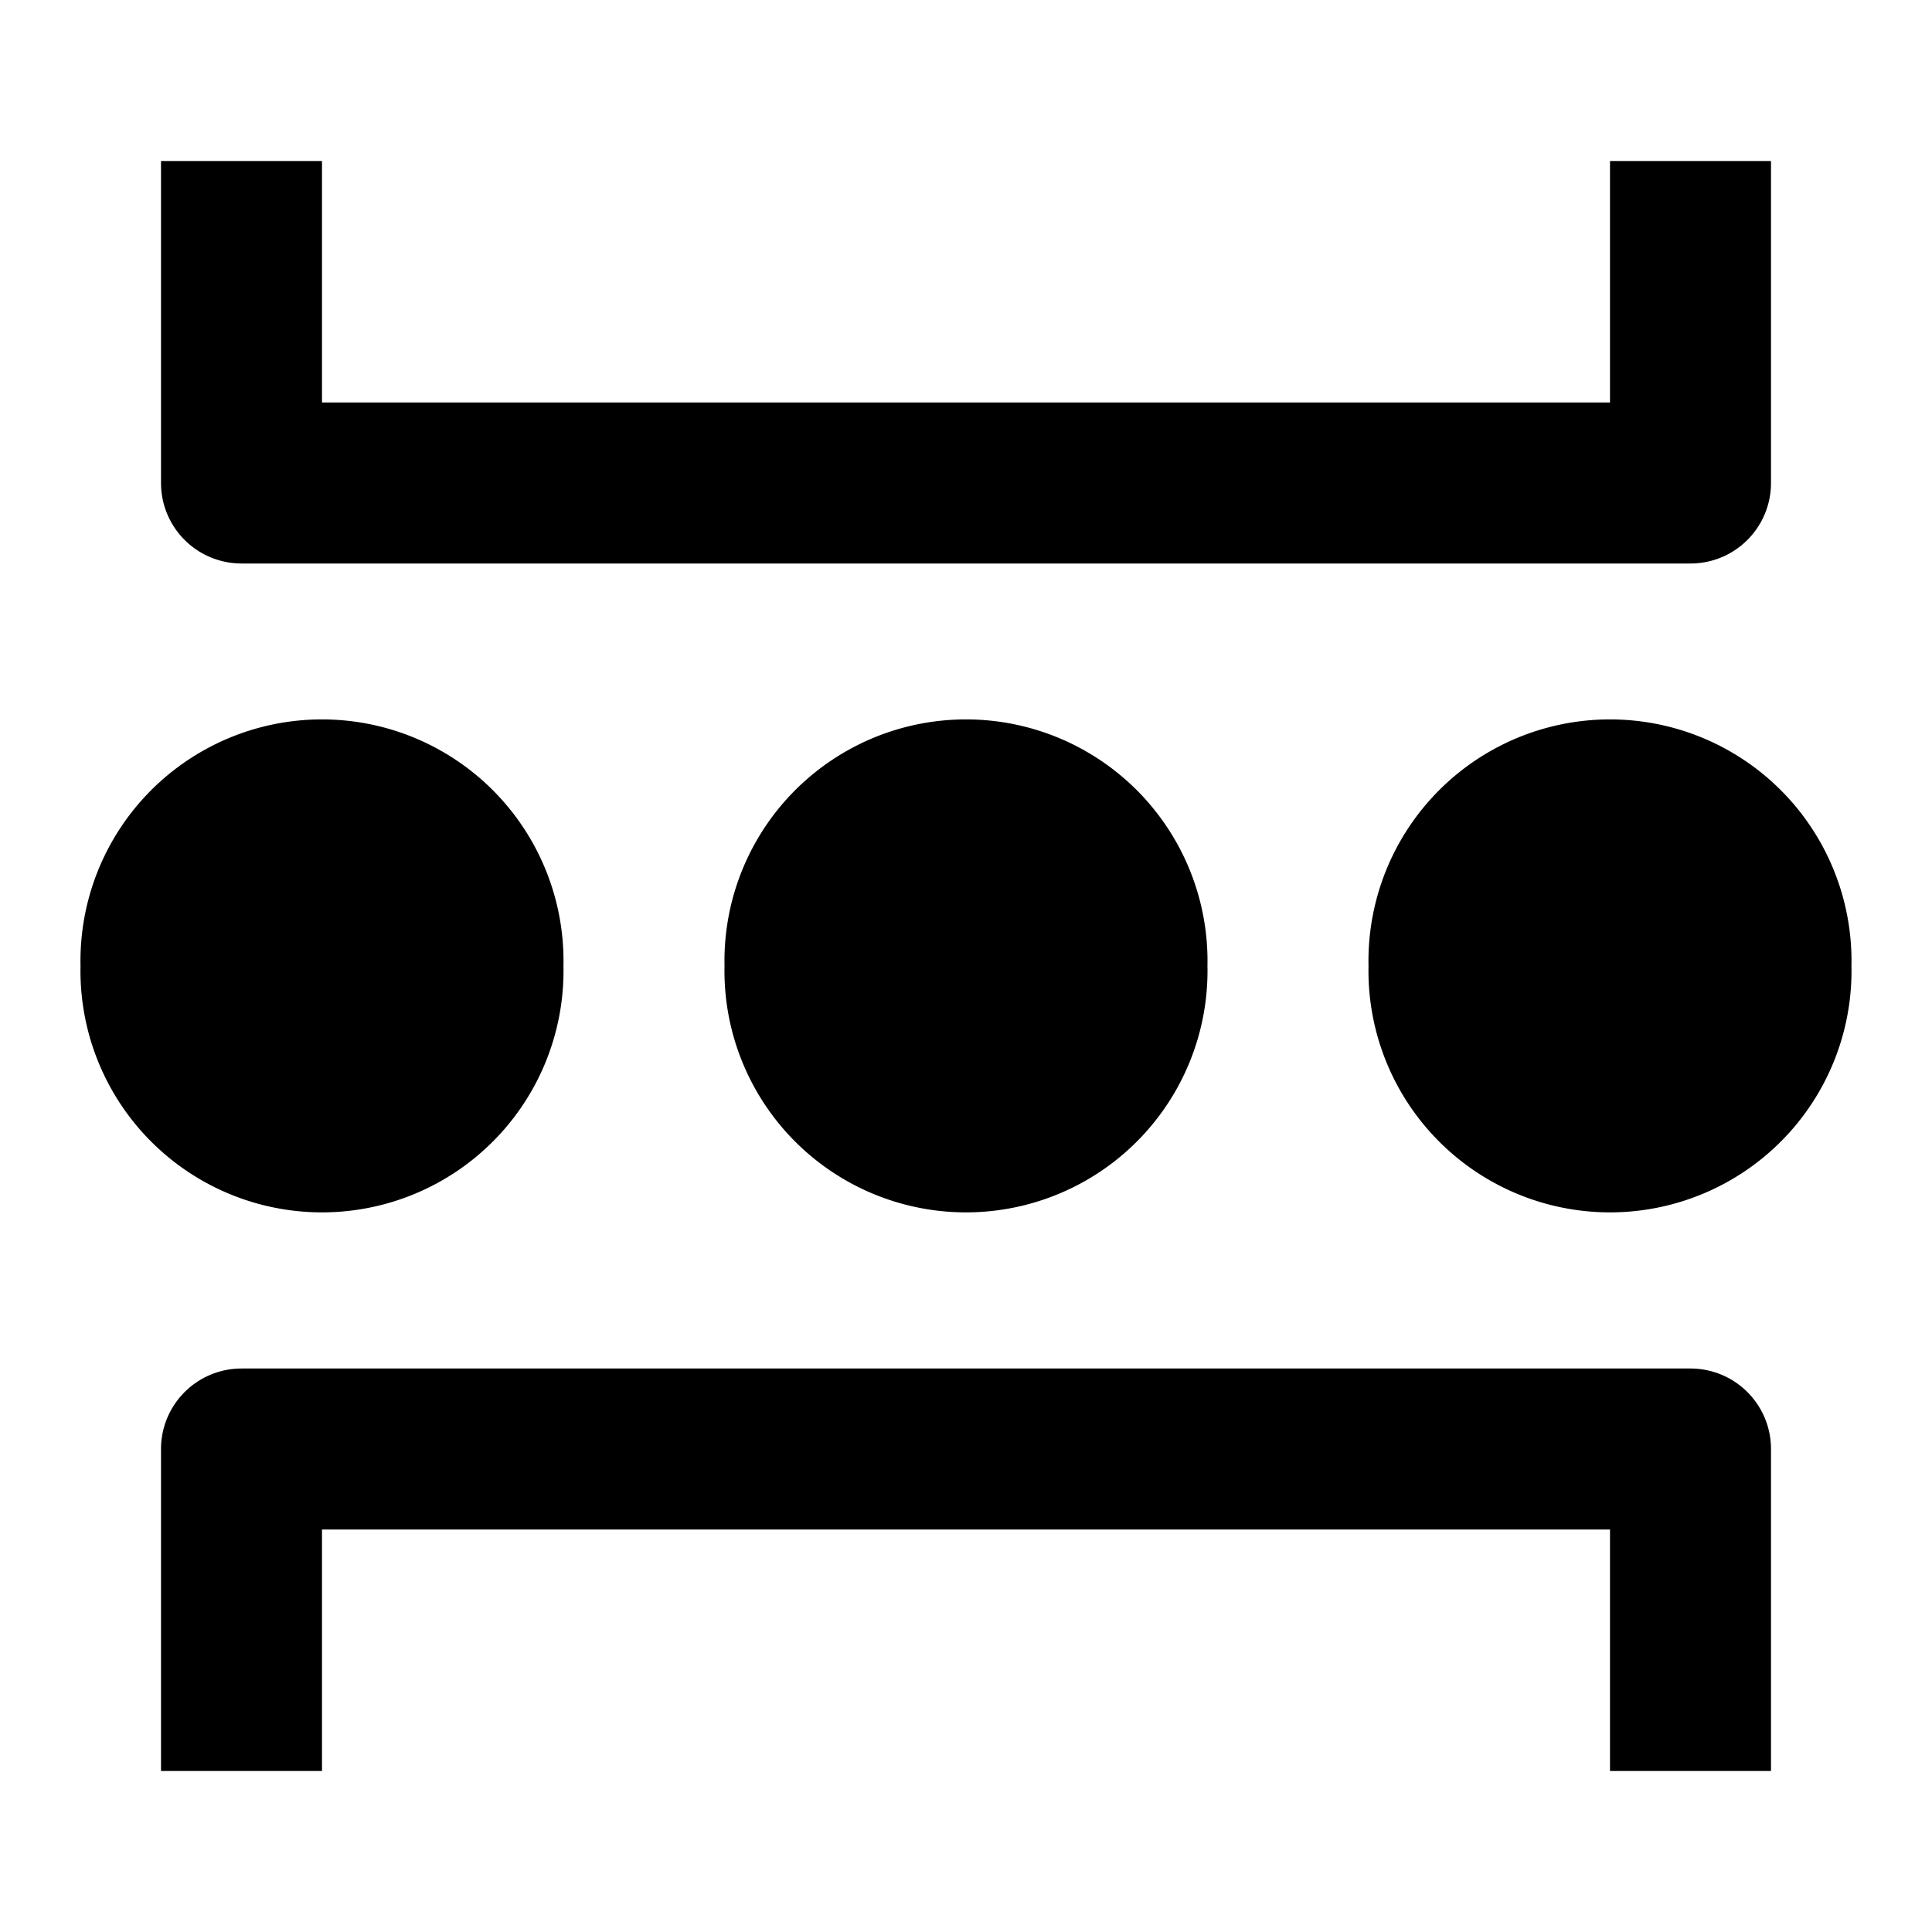 <?xml version="1.0" encoding="UTF-8" standalone="no"?>
<!-- Created with Inkscape (http://www.inkscape.org/) -->

<svg
   xmlns:dc="http://purl.org/dc/elements/1.1/"
   xmlns:cc="http://creativecommons.org/ns#"
   xmlns:rdf="http://www.w3.org/1999/02/22-rdf-syntax-ns#"
   xmlns:svg="http://www.w3.org/2000/svg"
   xmlns="http://www.w3.org/2000/svg"
   xmlns:sodipodi="http://sodipodi.sourceforge.net/DTD/sodipodi-0.dtd"
   xmlns:inkscape="http://www.inkscape.org/namespaces/inkscape"
   width="24"
   height="24"
   id="svg16530"
   version="1.1"
   inkscape:version="0.48.4 r9939"
   sodipodi:docname="queue.svg"
   inkscape:export-filename="/home/nathaniel/Desktop/icons/queue.png"
   inkscape:export-xdpi="240"
   inkscape:export-ydpi="240">
  <defs
     id="defs16532" />
  <sodipodi:namedview
     id="base"
     pagecolor="#ffffff"
     bordercolor="#666666"
     borderopacity="1.0"
     inkscape:pageopacity="0.0"
     inkscape:pageshadow="2"
     inkscape:zoom="22.4"
     inkscape:cx="19.867308"
     inkscape:cy="8.8044641"
     inkscape:document-units="px"
     inkscape:current-layer="layer1"
     showgrid="true"
     inkscape:window-width="1920"
     inkscape:window-height="1043"
     inkscape:window-x="1920"
     inkscape:window-y="0"
     inkscape:window-maximized="1">
    <inkscape:grid
       type="xygrid"
       id="grid3759"
       empspacing="5"
       visible="true"
       enabled="true"
       snapvisiblegridlinesonly="true" />
  </sodipodi:namedview>
  <g
     inkscape:label="Layer 1"
     inkscape:groupmode="layer"
     id="layer1"
     transform="translate(0,-1028.362)">
    <path
       style="fill:none;stroke:#000000;stroke-width:2;stroke-linecap:square;stroke-linejoin:round;stroke-miterlimit:4;stroke-opacity:1;stroke-dasharray:none"
       d="m 3,1031.362 0,3 18,0 0,-3"
       id="path17056"
       inkscape:connector-curvature="0"
       sodipodi:nodetypes="cccc" />
    <path
       sodipodi:nodetypes="cccc"
       inkscape:connector-curvature="0"
       id="path17091"
       d="m 3,1049.362 0,-3 18,0 0,3"
       style="fill:none;stroke:#000000;stroke-width:2;stroke-linecap:square;stroke-linejoin:round;stroke-miterlimit:4;stroke-opacity:1;stroke-dasharray:none" />
    <path
       transform="matrix(1.267,0,0,1.267,-1.16,1025.671)"
       d="m 6.44,11.594 a 2.368,2.368 0 1 1 -4.735,0 2.368,2.368 0 1 1 4.735,0 z"
       sodipodi:ry="2.3675451"
       sodipodi:rx="2.3675451"
       sodipodi:cy="11.594064"
       sodipodi:cx="4.0721774"
       id="path3778"
       style="color:#000000;fill:#000000;fill-opacity:1;fill-rule:nonzero;stroke:none;stroke-width:2;marker:none;visibility:visible;display:inline;overflow:visible;enable-background:accumulate"
       sodipodi:type="arc" />
    <path
       sodipodi:type="arc"
       style="color:#000000;fill:#000000;fill-opacity:1;fill-rule:nonzero;stroke:none;stroke-width:2;marker:none;visibility:visible;display:inline;overflow:visible;enable-background:accumulate"
       id="path3793"
       sodipodi:cx="4.0721774"
       sodipodi:cy="11.594064"
       sodipodi:rx="2.3675451"
       sodipodi:ry="2.3675451"
       d="m 6.44,11.594 a 2.368,2.368 0 1 1 -4.735,0 2.368,2.368 0 1 1 4.735,0 z"
       transform="matrix(1.267,0,0,1.267,14.84,1025.671)" />
    <path
       sodipodi:type="arc"
       style="color:#000000;fill:#000000;fill-opacity:1;fill-rule:nonzero;stroke:none;stroke-width:2;marker:none;visibility:visible;display:inline;overflow:visible;enable-background:accumulate"
       id="path3795"
       sodipodi:cx="4.0721774"
       sodipodi:cy="11.594064"
       sodipodi:rx="2.3675451"
       sodipodi:ry="2.3675451"
       d="m 6.44,11.594 a 2.368,2.368 0 1 1 -4.735,0 2.368,2.368 0 1 1 4.735,0 z"
       transform="matrix(1.267,0,0,1.267,6.84,1025.671)" />
  </g>
</svg>
